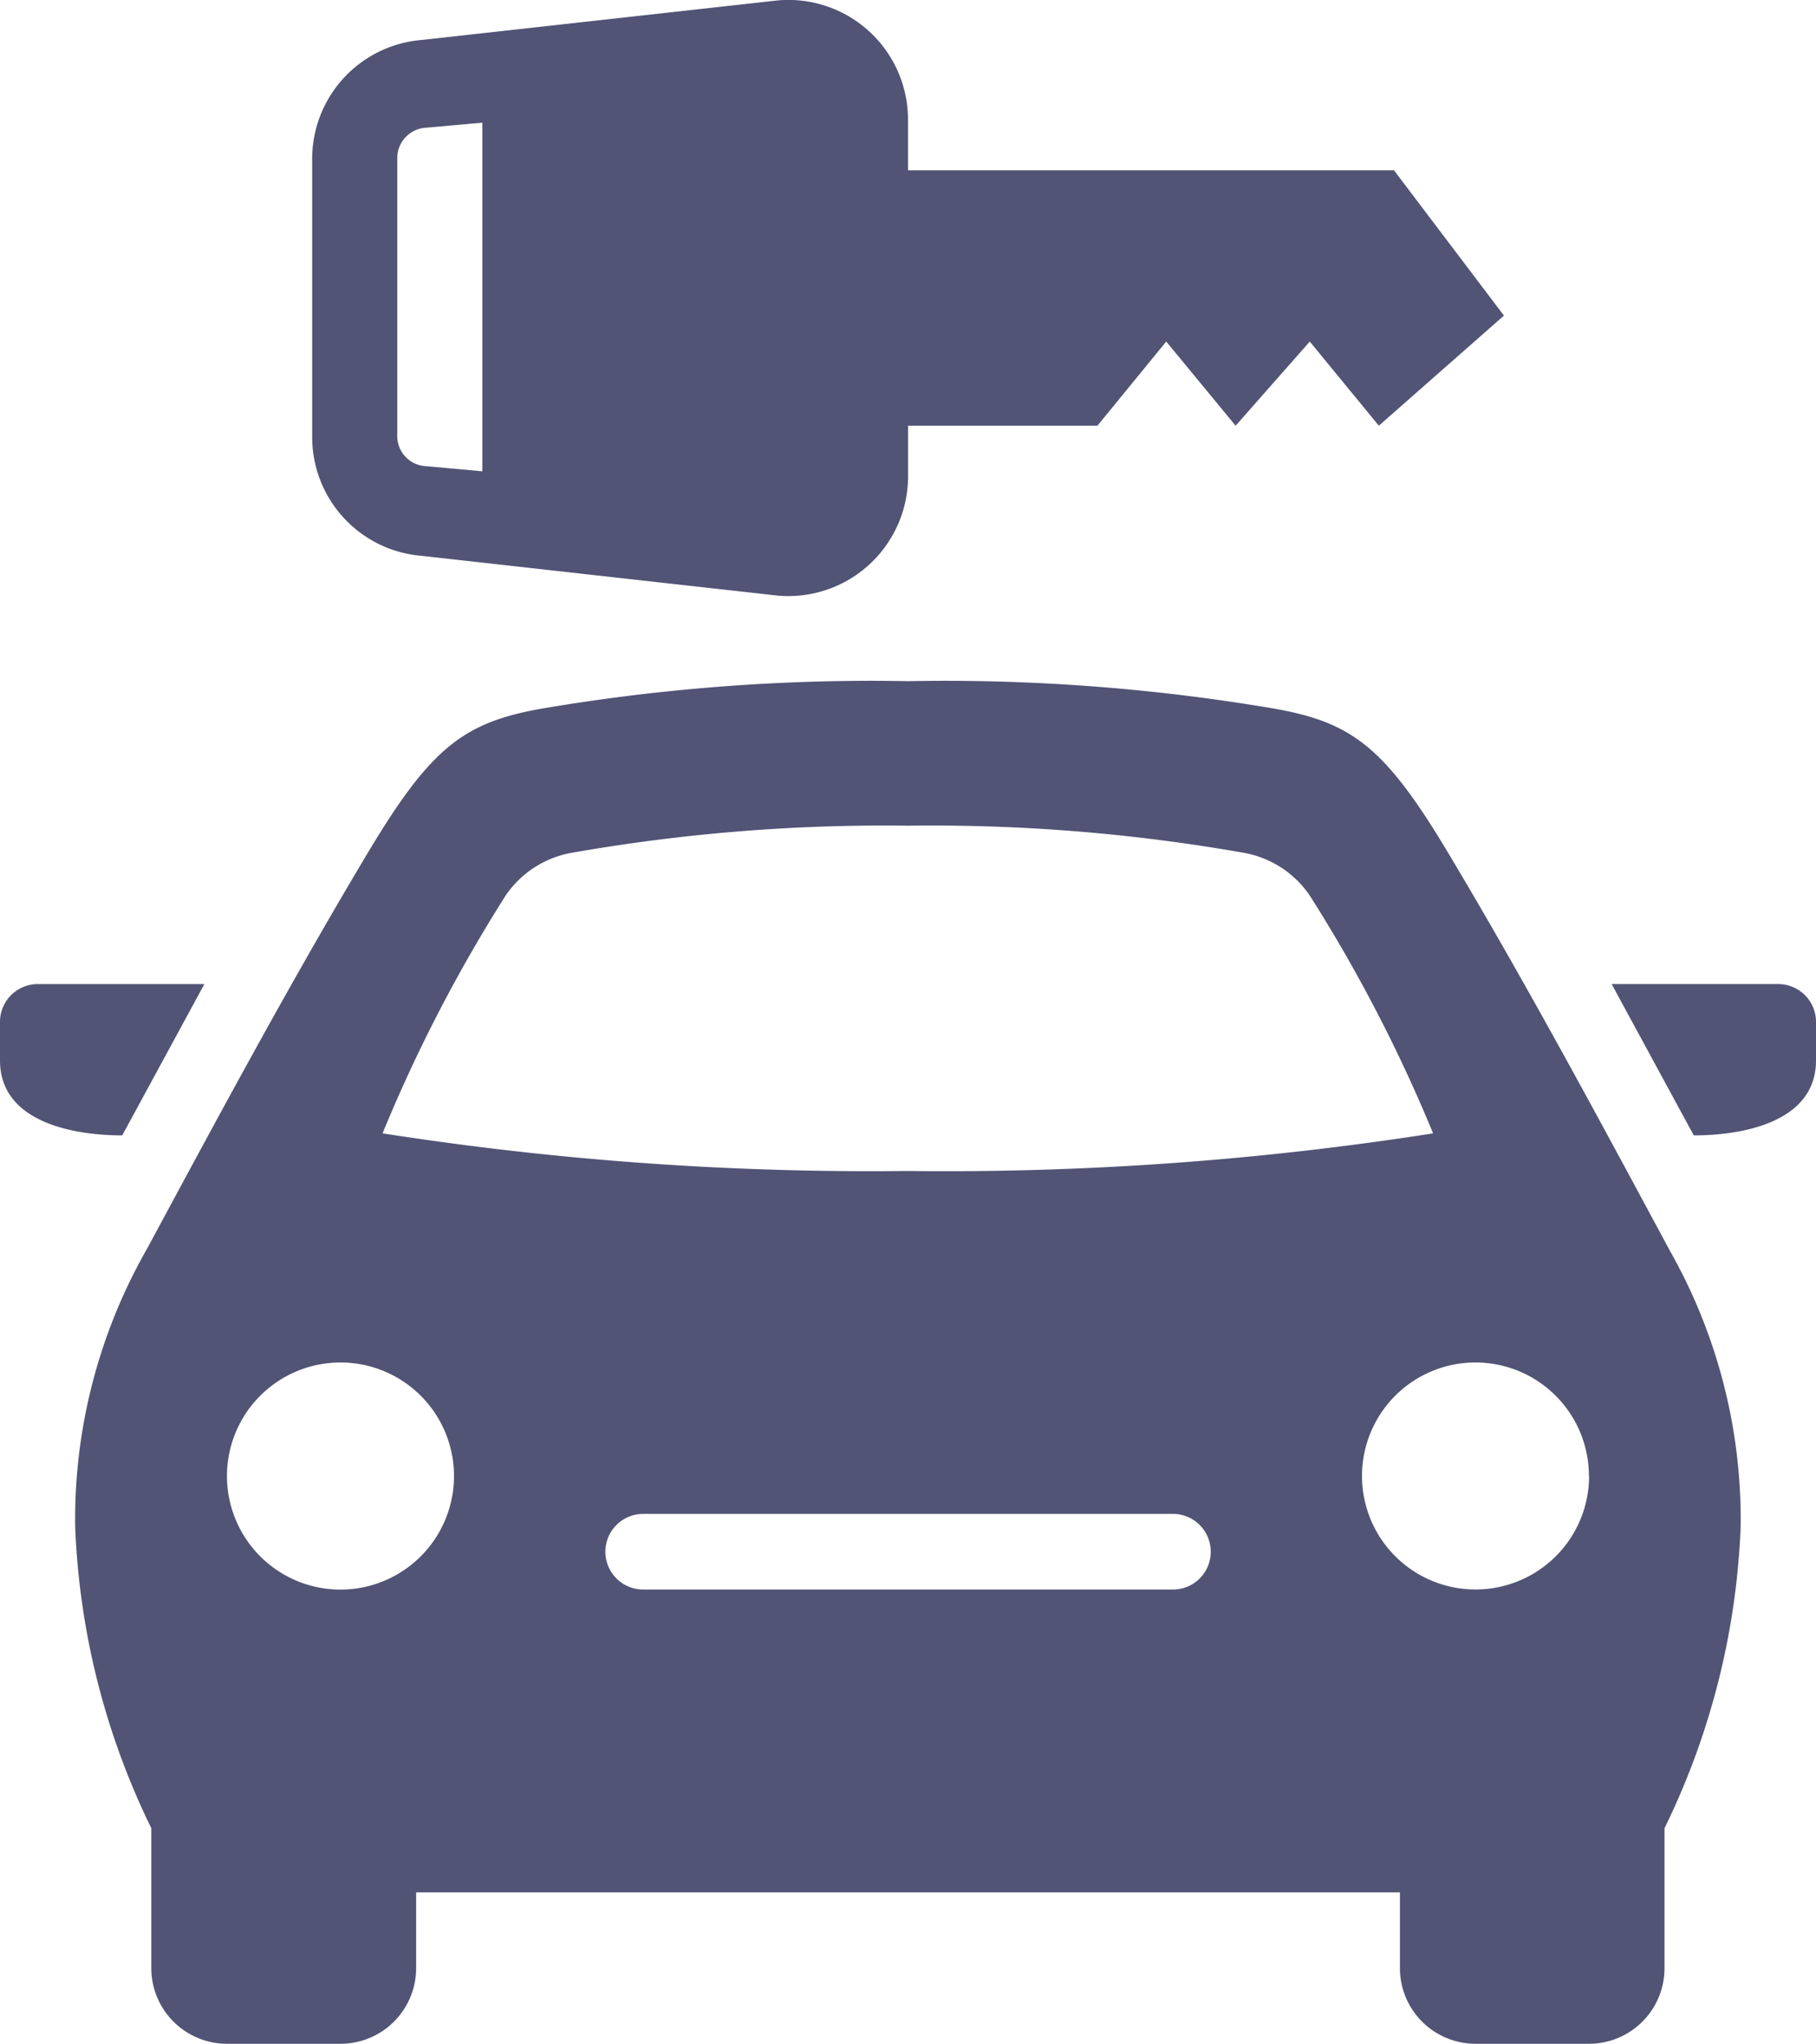 <svg xmlns="http://www.w3.org/2000/svg" width="30.22" height="34" viewBox="0 0 30.22 34">
  <g id="Group_2584" data-name="Group 2584" transform="translate(-1304.334 -1500)">
    <path id="iconmonstr-car-19" d="M30.925,16.371a.629.629,0,0,1,.629.629v.643c0,1-1.166,1.245-2.034,1.245L28.153,16.37h2.772Zm-1.815,4.414A9.064,9.064,0,0,1,30.3,25.4a12.509,12.509,0,0,1-1.267,5.014v2.326A1.257,1.257,0,0,1,27.778,34H25.889a1.259,1.259,0,0,1-1.259-1.259V31.481H8.259v1.259A1.259,1.259,0,0,1,7,34H5.111a1.259,1.259,0,0,1-1.259-1.259V30.414A12.509,12.509,0,0,1,2.585,25.4a9.064,9.064,0,0,1,1.191-4.617c1.044-1.935,2.332-4.348,3.689-6.613,1.043-1.741,1.59-2.149,2.869-2.379a32.681,32.681,0,0,1,6.11-.459,32.655,32.655,0,0,1,6.109.459c1.279.229,1.826.639,2.869,2.379C26.78,16.438,28.068,18.85,29.111,20.785ZM8.889,24.555A1.889,1.889,0,1,0,7,26.444,1.889,1.889,0,0,0,8.889,24.555Zm12.593,1.259a.629.629,0,0,0-.629-.629H12.037a.629.629,0,1,0,0,1.258h8.815A.628.628,0,0,0,21.482,25.815Zm3.7-6.96A25.407,25.407,0,0,0,23.131,14.9a1.682,1.682,0,0,0-1.1-.713,29.922,29.922,0,0,0-5.592-.451,30.042,30.042,0,0,0-5.592.451,1.686,1.686,0,0,0-1.1.713A25.407,25.407,0,0,0,7.7,18.854a52.612,52.612,0,0,0,8.741.626A52.458,52.458,0,0,0,25.185,18.854Zm2.593,5.7a1.888,1.888,0,1,0-1.888,1.888A1.889,1.889,0,0,0,27.778,24.555ZM4.735,16.371H1.963A.629.629,0,0,0,1.334,17v.643c0,1,1.166,1.245,2.034,1.245Zm19.8-13.538H16.444V1.972A1.991,1.991,0,0,0,14.274.007L8.362.664A1.984,1.984,0,0,0,6.529,2.629V7.284A1.983,1.983,0,0,0,8.361,9.248l5.909.66a1.993,1.993,0,0,0,2.175-1.966v-.86h3.151l1.145-1.4,1.155,1.4,1.234-1.4,1.149,1.4L26.361,5.25l-1.83-2.417ZM9.361,7.84,8.42,7.755a.5.5,0,0,1-.475-.487V2.612a.506.506,0,0,1,.475-.487l.941-.084Z" transform="translate(1303 1500)" fill="#515475"/>
  </g>
</svg>
